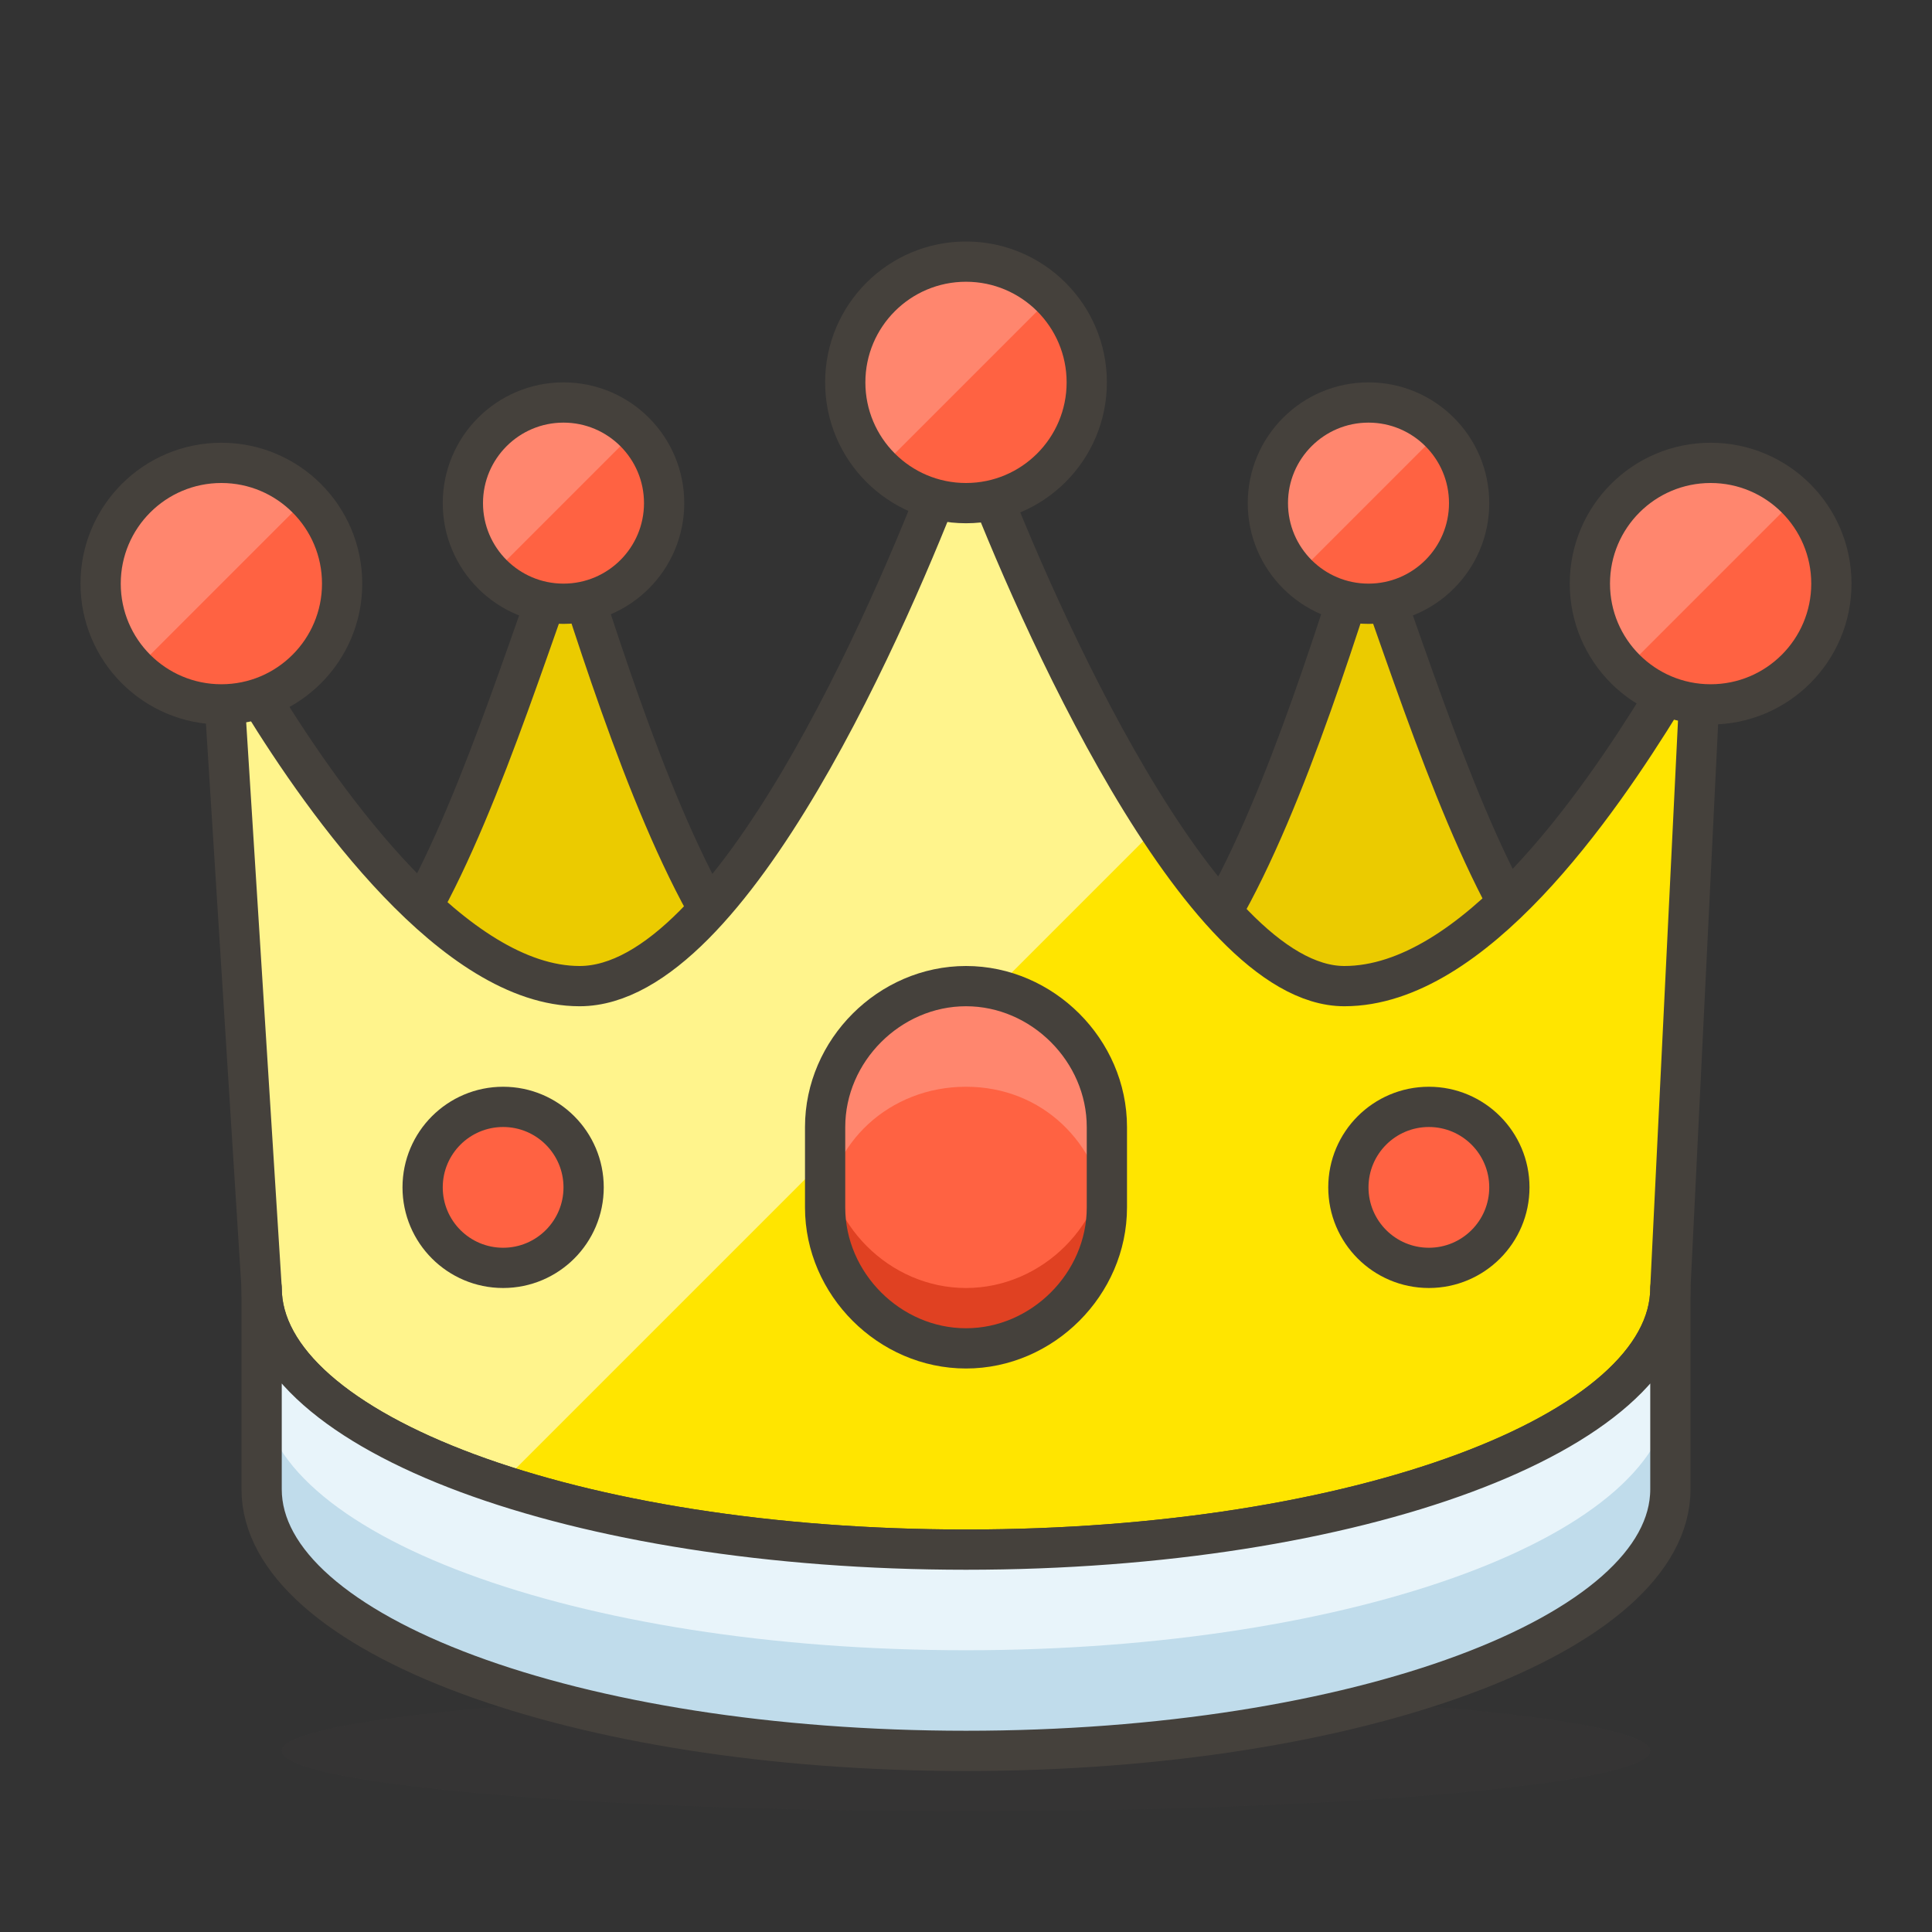 <?xml version="1.0" encoding="utf-8"?>
<!-- Generator: Adobe Illustrator 21.1.0, SVG Export Plug-In . SVG Version: 6.00 Build 0)  -->
<svg version="1.1" id="Icons" xmlns="http://www.w3.org/2000/svg" xmlns:xlink="http://www.w3.org/1999/xlink" x="0px" y="0px"
	 viewBox="0 0 48 48" style="enable-background:new 0 0 48 48;" xml:space="preserve">
<rect x="0" y="0" width="48" height="48" fill="#333333" stroke="none"/>
<style type="text/css">
	.st0{opacity:0.15;fill:#45413C;}
	.st1{fill:#FF6196;}
	.st2{fill:#FF87AF;}
	.st3{fill:none;stroke:#45413C;stroke-linecap:round;stroke-linejoin:round;stroke-miterlimit:10;}
	.st4{fill:#FFE500;stroke:#45413C;stroke-linecap:round;stroke-linejoin:round;stroke-miterlimit:10;}
	.st5{fill:#FFE500;}
	.st6{fill:#EBCB00;}
	.st7{fill:#EBCB00;stroke:#45413C;stroke-linecap:round;stroke-linejoin:round;stroke-miterlimit:10;}
	.st8{fill:#FFF48C;}
	.st9{fill:#FFCCDD;stroke:#FFB0CA;stroke-linecap:round;stroke-linejoin:round;stroke-miterlimit:10;}
	.st10{fill:#FFB0CA;stroke:#FF87AF;stroke-linecap:round;stroke-linejoin:round;stroke-miterlimit:10;}
	.st11{opacity:0.7;fill:#FFE5EE;}
	.st12{fill:#009FD9;}
	.st13{fill:#00B8F0;}
	.st14{fill:#656769;}
	.st15{fill:#87898C;}
	.st16{fill:#FF6242;stroke:#45413C;stroke-linecap:round;stroke-linejoin:round;stroke-miterlimit:10;}
	.st17{fill:#4AEFF7;}
	.st18{fill:#00DFEB;}
	.st19{fill:#A6FBFF;}
	.st20{fill:#FFFFFF;}
	.st21{fill:#E5F8FF;}
	.st22{fill:#E5F8FF;stroke:#45413C;stroke-linecap:round;stroke-linejoin:round;stroke-miterlimit:10;}
	.st23{fill:#FFE500;stroke:#EBCB00;stroke-linecap:round;stroke-linejoin:round;stroke-miterlimit:10;}
	.st24{fill:#BDBEC0;}
	.st25{fill:#4ACFFF;}
	.st26{fill:#E8F4FA;stroke:#45413C;stroke-linecap:round;stroke-linejoin:round;stroke-miterlimit:10;}
	.st27{fill:#80DDFF;}
	.st28{fill:#009FD9;stroke:#45413C;stroke-linecap:round;stroke-linejoin:round;stroke-miterlimit:10;}
	.st29{fill:#B8ECFF;}
	.st30{fill:#4ACFFF;stroke:#45413C;stroke-linecap:round;stroke-linejoin:round;stroke-miterlimit:10;}
	.st31{fill:#B8ECFF;stroke:#45413C;stroke-linecap:round;stroke-linejoin:round;stroke-miterlimit:10;}
	.st32{fill:#FFFACF;}
	.st33{fill:#FFF48C;stroke:#45413C;stroke-linecap:round;stroke-linejoin:round;stroke-miterlimit:10;}
	.st34{fill:#BF8256;}
	.st35{fill:#DEA47A;}
	.st36{fill:#656769;stroke:#45413C;stroke-linecap:round;stroke-linejoin:round;stroke-miterlimit:10;}
	.st37{fill:#FF8A14;}
	.st38{fill:#FFAA54;}
	.st39{fill:#EB6D00;}
	.st40{fill:#627B8C;stroke:#45413C;stroke-linecap:round;stroke-linejoin:round;stroke-miterlimit:10;}
	.st41{fill:#FFFFFF;stroke:#45413C;stroke-linecap:round;stroke-linejoin:round;stroke-miterlimit:10;}
	.st42{fill:#E0366F;stroke:#45413C;stroke-linecap:round;stroke-linejoin:round;stroke-miterlimit:10;}
	.st43{fill:#FF87AF;stroke:#45413C;stroke-linecap:round;stroke-linejoin:round;stroke-miterlimit:10;}
	.st44{fill:#E0366F;}
	.st45{fill:#FF6196;stroke:#45413C;stroke-linecap:round;stroke-linejoin:round;stroke-miterlimit:10;}
	.st46{fill:#525252;}
	.st47{fill:#DEBB7E;}
	.st48{fill:#F0D5A8;}
	.st49{fill:#DAEDF7;}
	.st50{fill:#F7E5C6;}
	.st51{fill:#DEBB7E;stroke:#45413C;stroke-linecap:round;stroke-linejoin:round;stroke-miterlimit:10;}
	.st52{fill:#FFF5E3;}
	.st53{fill:#00F5BC;}
	.st54{fill:#FFB0CA;stroke:#45413C;stroke-linecap:round;stroke-linejoin:round;stroke-miterlimit:10;}
	.st55{fill:#8CFFE4;}
	.st56{fill:#00DBA8;}
	.st57{fill:#87898C;stroke:#45413C;stroke-linecap:round;stroke-linejoin:round;stroke-miterlimit:10;}
	.st58{fill:#FF6242;}
	.st59{fill:#FF866E;}
	.st60{fill:#F0F0F0;}
	.st61{fill:#BDBEC0;stroke:#45413C;stroke-width:1.006;stroke-linecap:round;stroke-linejoin:round;stroke-miterlimit:10;}
	.st62{fill:#947746;stroke:#45413C;stroke-linecap:round;stroke-linejoin:round;stroke-miterlimit:10;}
	.st63{fill:#B89558;}
	.st64{fill:#E04122;}
	.st65{fill:#C0DCEB;}
	.st66{fill:#E8F4FA;}
	.st67{fill:#00B8F0;stroke:#45413C;stroke-linecap:round;stroke-linejoin:round;stroke-miterlimit:10;}
	.st68{fill:#80DDFF;stroke:#45413C;stroke-linecap:round;stroke-linejoin:round;stroke-miterlimit:10;}
	.st69{fill:#9CEB60;}
	.st70{fill:#C8FFA1;}
	.st71{fill:#FFB0CA;}
	.st72{fill:#FFCCDD;}
	.st73{fill:#FFE5EE;}
	.st74{fill:#45413C;stroke:#45413C;stroke-linecap:round;stroke-linejoin:round;stroke-miterlimit:10;}
	.st75{fill:#FFCABF;}
	.st76{fill:#FFA694;}
	.st77{fill:#FFA694;stroke:#45413C;stroke-linecap:round;stroke-linejoin:round;stroke-miterlimit:10;}
	.st78{fill:#FFCC99;}
	.st79{fill:#8CA4B8;}
	.st80{fill:#ADC4D9;}
	.st81{fill:#F0D5A8;stroke:#45413C;stroke-linecap:round;stroke-linejoin:round;stroke-miterlimit:10;}
	.st82{fill:#BDBEC0;stroke:#45413C;stroke-linecap:round;stroke-linejoin:round;stroke-miterlimit:10;}
	.st83{fill:#E0E0E0;}
	.st84{fill:#45413C;}
	.st85{fill:#E5FEFF;}
	.st86{fill:#FFFCE5;}
	.st87{fill:#FFAA54;stroke:#45413C;stroke-linecap:round;stroke-linejoin:round;stroke-miterlimit:10;}
	.st88{fill:#6DD627;}
	.st89{fill:#46B000;}
	.st90{fill:#FFE8E0;}
	.st91{fill:#FFCEBF;}
	.st92{fill:#FFE8D1;}
	.st93{fill:#FFF48C;stroke:#4F4B45;stroke-linecap:round;stroke-linejoin:round;stroke-miterlimit:10;}
	.st94{fill:#FFDCD1;stroke:#4F4B45;stroke-linejoin:round;stroke-miterlimit:10;}
	.st95{fill:none;stroke:#4F4B45;stroke-linejoin:round;stroke-miterlimit:10;}
	.st96{fill:none;stroke:#4F4B45;stroke-linecap:round;stroke-linejoin:round;stroke-miterlimit:10;}
	.st97{fill:#656769;stroke:#4F4B45;stroke-linejoin:round;stroke-miterlimit:10;}
	.st98{fill:#87898C;stroke:#4F4B45;stroke-linecap:round;stroke-linejoin:round;stroke-miterlimit:10;}
	.st99{fill:#C0DCEB;stroke:#4F4B45;stroke-linecap:round;stroke-linejoin:round;stroke-miterlimit:10;}
	.st100{fill:#FFA694;stroke:#4F4B45;stroke-linecap:round;stroke-linejoin:round;stroke-miterlimit:10;}
	.st101{fill:#E04122;stroke:#45413C;stroke-linecap:round;stroke-linejoin:round;stroke-miterlimit:10;}
	.st102{fill:#FFFCE5;stroke:#45413C;stroke-linecap:round;stroke-linejoin:round;stroke-miterlimit:10;}
	.st103{fill:#915E3A;}
	.st104{fill:none;stroke:#915E3A;stroke-linecap:round;stroke-linejoin:round;stroke-miterlimit:10;}
	.st105{fill:#915E3A;stroke:#45413C;stroke-linecap:round;stroke-linejoin:round;stroke-miterlimit:10;}
	.st106{fill:#FF866E;stroke:#45413C;stroke-linecap:round;stroke-linejoin:round;stroke-miterlimit:10;}
	.st107{fill:#FFF5E3;stroke:#45413C;stroke-linecap:round;stroke-linejoin:round;stroke-miterlimit:10;}
	.st108{fill:#FFDCD1;}
	.st109{fill:#FFDCD1;stroke:#45413C;stroke-linecap:round;stroke-linejoin:round;stroke-miterlimit:10;}
	.st110{fill:#F0C2A1;}
	.st111{fill:#FFE3CF;}
	.st112{fill:#FFFACF;stroke:#45413C;stroke-linecap:round;stroke-linejoin:round;stroke-miterlimit:10;}
	.st113{fill:#DEA47A;stroke:#45413C;stroke-linecap:round;stroke-linejoin:round;stroke-miterlimit:10;}
	.st114{fill:#F0C2A1;stroke:#45413C;stroke-linecap:round;stroke-linejoin:round;stroke-miterlimit:10;}
	.st115{fill:#EB6D00;stroke:#45413C;stroke-linecap:round;stroke-linejoin:round;stroke-miterlimit:10;}
	.st116{fill:#FF8A14;stroke:#45413C;stroke-linecap:round;stroke-linejoin:round;stroke-miterlimit:10;}
	.st117{fill:#D9FDFF;}
	.st118{fill:#C8FFA1;stroke:#45413C;stroke-linecap:round;stroke-linejoin:round;stroke-miterlimit:10;}
	.st119{fill:#E4FFD1;}
	.st120{fill:#E0E0E0;stroke:#45413C;stroke-linecap:round;stroke-linejoin:round;stroke-miterlimit:10;}
	.st121{fill:#FFCCDD;stroke:#45413C;stroke-linecap:round;stroke-linejoin:round;stroke-miterlimit:10;}
	.st122{fill:#BF8256;stroke:#45413C;stroke-linecap:round;stroke-linejoin:round;stroke-miterlimit:10;}
	.st123{fill:#C0DCEB;stroke:#45413C;stroke-linecap:round;stroke-linejoin:round;stroke-miterlimit:10;}
</style>
<g id="XMLID_11133_">
	<ellipse id="XMLID_11172_" class="st0" cx="24" cy="43.5" rx="17" ry="1.5"/>
	<g id="XMLID_11134_">
		<path id="XMLID_11171_" class="st7" d="M19,24.5c-1.8-1.7-3.4-6.3-4.5-9.7c-0.2-0.4-0.8-0.4-0.9,0c-1.2,3.4-2.7,7.9-4.5,9.7H19z"
			/>
		<path id="XMLID_11170_" class="st7" d="M29,24.5c1.8-1.7,3.4-6.3,4.5-9.7c0.2-0.4,0.8-0.4,0.9,0c1.2,3.4,2.7,7.9,4.5,9.7H29z"/>
		<g id="XMLID_11166_">
			<path id="XMLID_11169_" class="st5" d="M23.5,11.7c0.2-0.4,0.8-0.4,0.9,0c1.3,3.4,5.4,12.8,9,12.8c3.2,0,6.3-4.5,7.9-7.1
				c0.3-0.4,1-0.2,0.9,0.3L41.5,32c0,3.6-7.8,6.5-17.5,6.5S6.5,35.6,6.5,32L5.6,17.7c0-0.5,0.7-0.7,0.9-0.3c1.6,2.6,4.8,7.1,7.9,7.1
				C18.2,24.5,22.2,15.1,23.5,11.7z"/>
			<path id="XMLID_11168_" class="st8" d="M12.4,36.9l16.4-16.4c-1.9-3-3.6-6.8-4.3-8.8c-0.2-0.4-0.8-0.4-0.9,0
				c-1.3,3.4-5.4,12.8-9,12.8c-3.2,0-6.3-4.5-7.9-7.1c-0.3-0.4-1-0.2-0.9,0.3L6.5,32C6.5,33.9,8.8,35.7,12.4,36.9z"/>
			<path id="XMLID_11167_" class="st3" d="M23.5,11.7c0.2-0.4,0.8-0.4,0.9,0c1.3,3.4,5.4,12.8,9,12.8c3.2,0,6.3-4.5,7.9-7.1
				c0.3-0.4,1-0.2,0.9,0.3L41.5,32c0,3.6-7.8,6.5-17.5,6.5S6.5,35.6,6.5,32L5.6,17.7c0-0.5,0.7-0.7,0.9-0.3c1.6,2.6,4.8,7.1,7.9,7.1
				C18.2,24.5,22.2,15.1,23.5,11.7z"/>
		</g>
		<g id="XMLID_11161_">
			<path id="XMLID_11165_" class="st58" d="M27.5,28c0-1.9-1.6-3.5-3.5-3.5s-3.5,1.6-3.5,3.5v2c0,1.9,1.6,3.5,3.5,3.5
				s3.5-1.6,3.5-3.5V28z"/>
			<path id="XMLID_11164_" class="st64" d="M24,32c-1.9,0-3.5-1.6-3.5-3.5V30c0,1.9,1.6,3.5,3.5,3.5s3.5-1.6,3.5-3.5v-1.5
				C27.5,30.4,25.9,32,24,32z"/>
			<path id="XMLID_11163_" class="st59" d="M24,24.5c-1.9,0-3.5,1.6-3.5,3.5v2c0,0.1,0,0.2,0,0.2c0.1-1.8,1.6-3.2,3.5-3.2
				s3.3,1.4,3.5,3.2c0-0.1,0-0.2,0-0.2v-2C27.5,26.1,25.9,24.5,24,24.5z"/>
			<path id="XMLID_11162_" class="st3" d="M27.5,28c0-1.9-1.6-3.5-3.5-3.5s-3.5,1.6-3.5,3.5v2c0,1.9,1.6,3.5,3.5,3.5
				s3.5-1.6,3.5-3.5V28z"/>
		</g>
		<circle id="XMLID_11160_" class="st16" cx="35.5" cy="29.5" r="2"/>
		<circle id="XMLID_11159_" class="st16" cx="12.5" cy="29.5" r="2"/>
		<g id="XMLID_11155_">
			<path id="XMLID_11158_" class="st65" d="M6.5,37c0,3.6,7.8,6.5,17.5,6.5s17.5-2.9,17.5-6.5v-5c0,3.6-7.8,6.5-17.5,6.5
				S6.5,35.6,6.5,32V37z"/>
			<path id="XMLID_11157_" class="st66" d="M24,38.5c-9.7,0-17.5-2.9-17.5-6.5v2.5c0,3.6,7.8,6.5,17.5,6.5s17.5-2.9,17.5-6.5V32
				C41.5,35.6,33.7,38.5,24,38.5z"/>
			<path id="XMLID_11156_" class="st3" d="M6.5,37c0,3.6,7.8,6.5,17.5,6.5s17.5-2.9,17.5-6.5v-5c0,3.6-7.8,6.5-17.5,6.5
				S6.5,35.6,6.5,32V37z"/>
		</g>
		<g id="XMLID_11151_">
			<circle id="XMLID_11154_" class="st58" cx="14" cy="12.5" r="2.5"/>
			<path id="XMLID_11153_" class="st59" d="M12.2,14.3c-1-1-1-2.6,0-3.5s2.6-1,3.5,0L12.2,14.3z"/>
			<circle id="XMLID_11152_" class="st3" cx="14" cy="12.5" r="2.5"/>
		</g>
		<g id="XMLID_11147_">
			<circle id="XMLID_11150_" class="st58" cx="34" cy="12.5" r="2.5"/>
			<path id="XMLID_11149_" class="st59" d="M32.2,14.3c-1-1-1-2.6,0-3.5c1-1,2.6-1,3.5,0L32.2,14.3z"/>
			<circle id="XMLID_11148_" class="st3" cx="34" cy="12.5" r="2.5"/>
		</g>
		<g id="XMLID_11143_">
			<circle id="XMLID_11146_" class="st58" cx="5.5" cy="14.5" r="3"/>
			<path id="XMLID_11145_" class="st59" d="M3.4,16.6c-1.2-1.2-1.2-3.1,0-4.2s3.1-1.2,4.2,0L3.4,16.6z"/>
			<circle id="XMLID_11144_" class="st3" cx="5.5" cy="14.5" r="3"/>
		</g>
		<g id="XMLID_11139_">
			<circle id="XMLID_11142_" class="st58" cx="24" cy="9.5" r="3"/>
			<path id="XMLID_11141_" class="st59" d="M21.9,11.6c-1.2-1.2-1.2-3.1,0-4.2s3.1-1.2,4.2,0L21.9,11.6z"/>
			<circle id="XMLID_11140_" class="st3" cx="24" cy="9.5" r="3"/>
		</g>
		<g id="XMLID_11135_">
			<circle id="XMLID_11138_" class="st58" cx="42.5" cy="14.5" r="3"/>
			<path id="XMLID_11137_" class="st59" d="M40.4,16.6c-1.2-1.2-1.2-3.1,0-4.2s3.1-1.2,4.2,0L40.4,16.6z"/>
			<circle id="XMLID_11136_" class="st3" cx="42.5" cy="14.5" r="3"/>
		</g>
	</g>
</g>
</svg>

